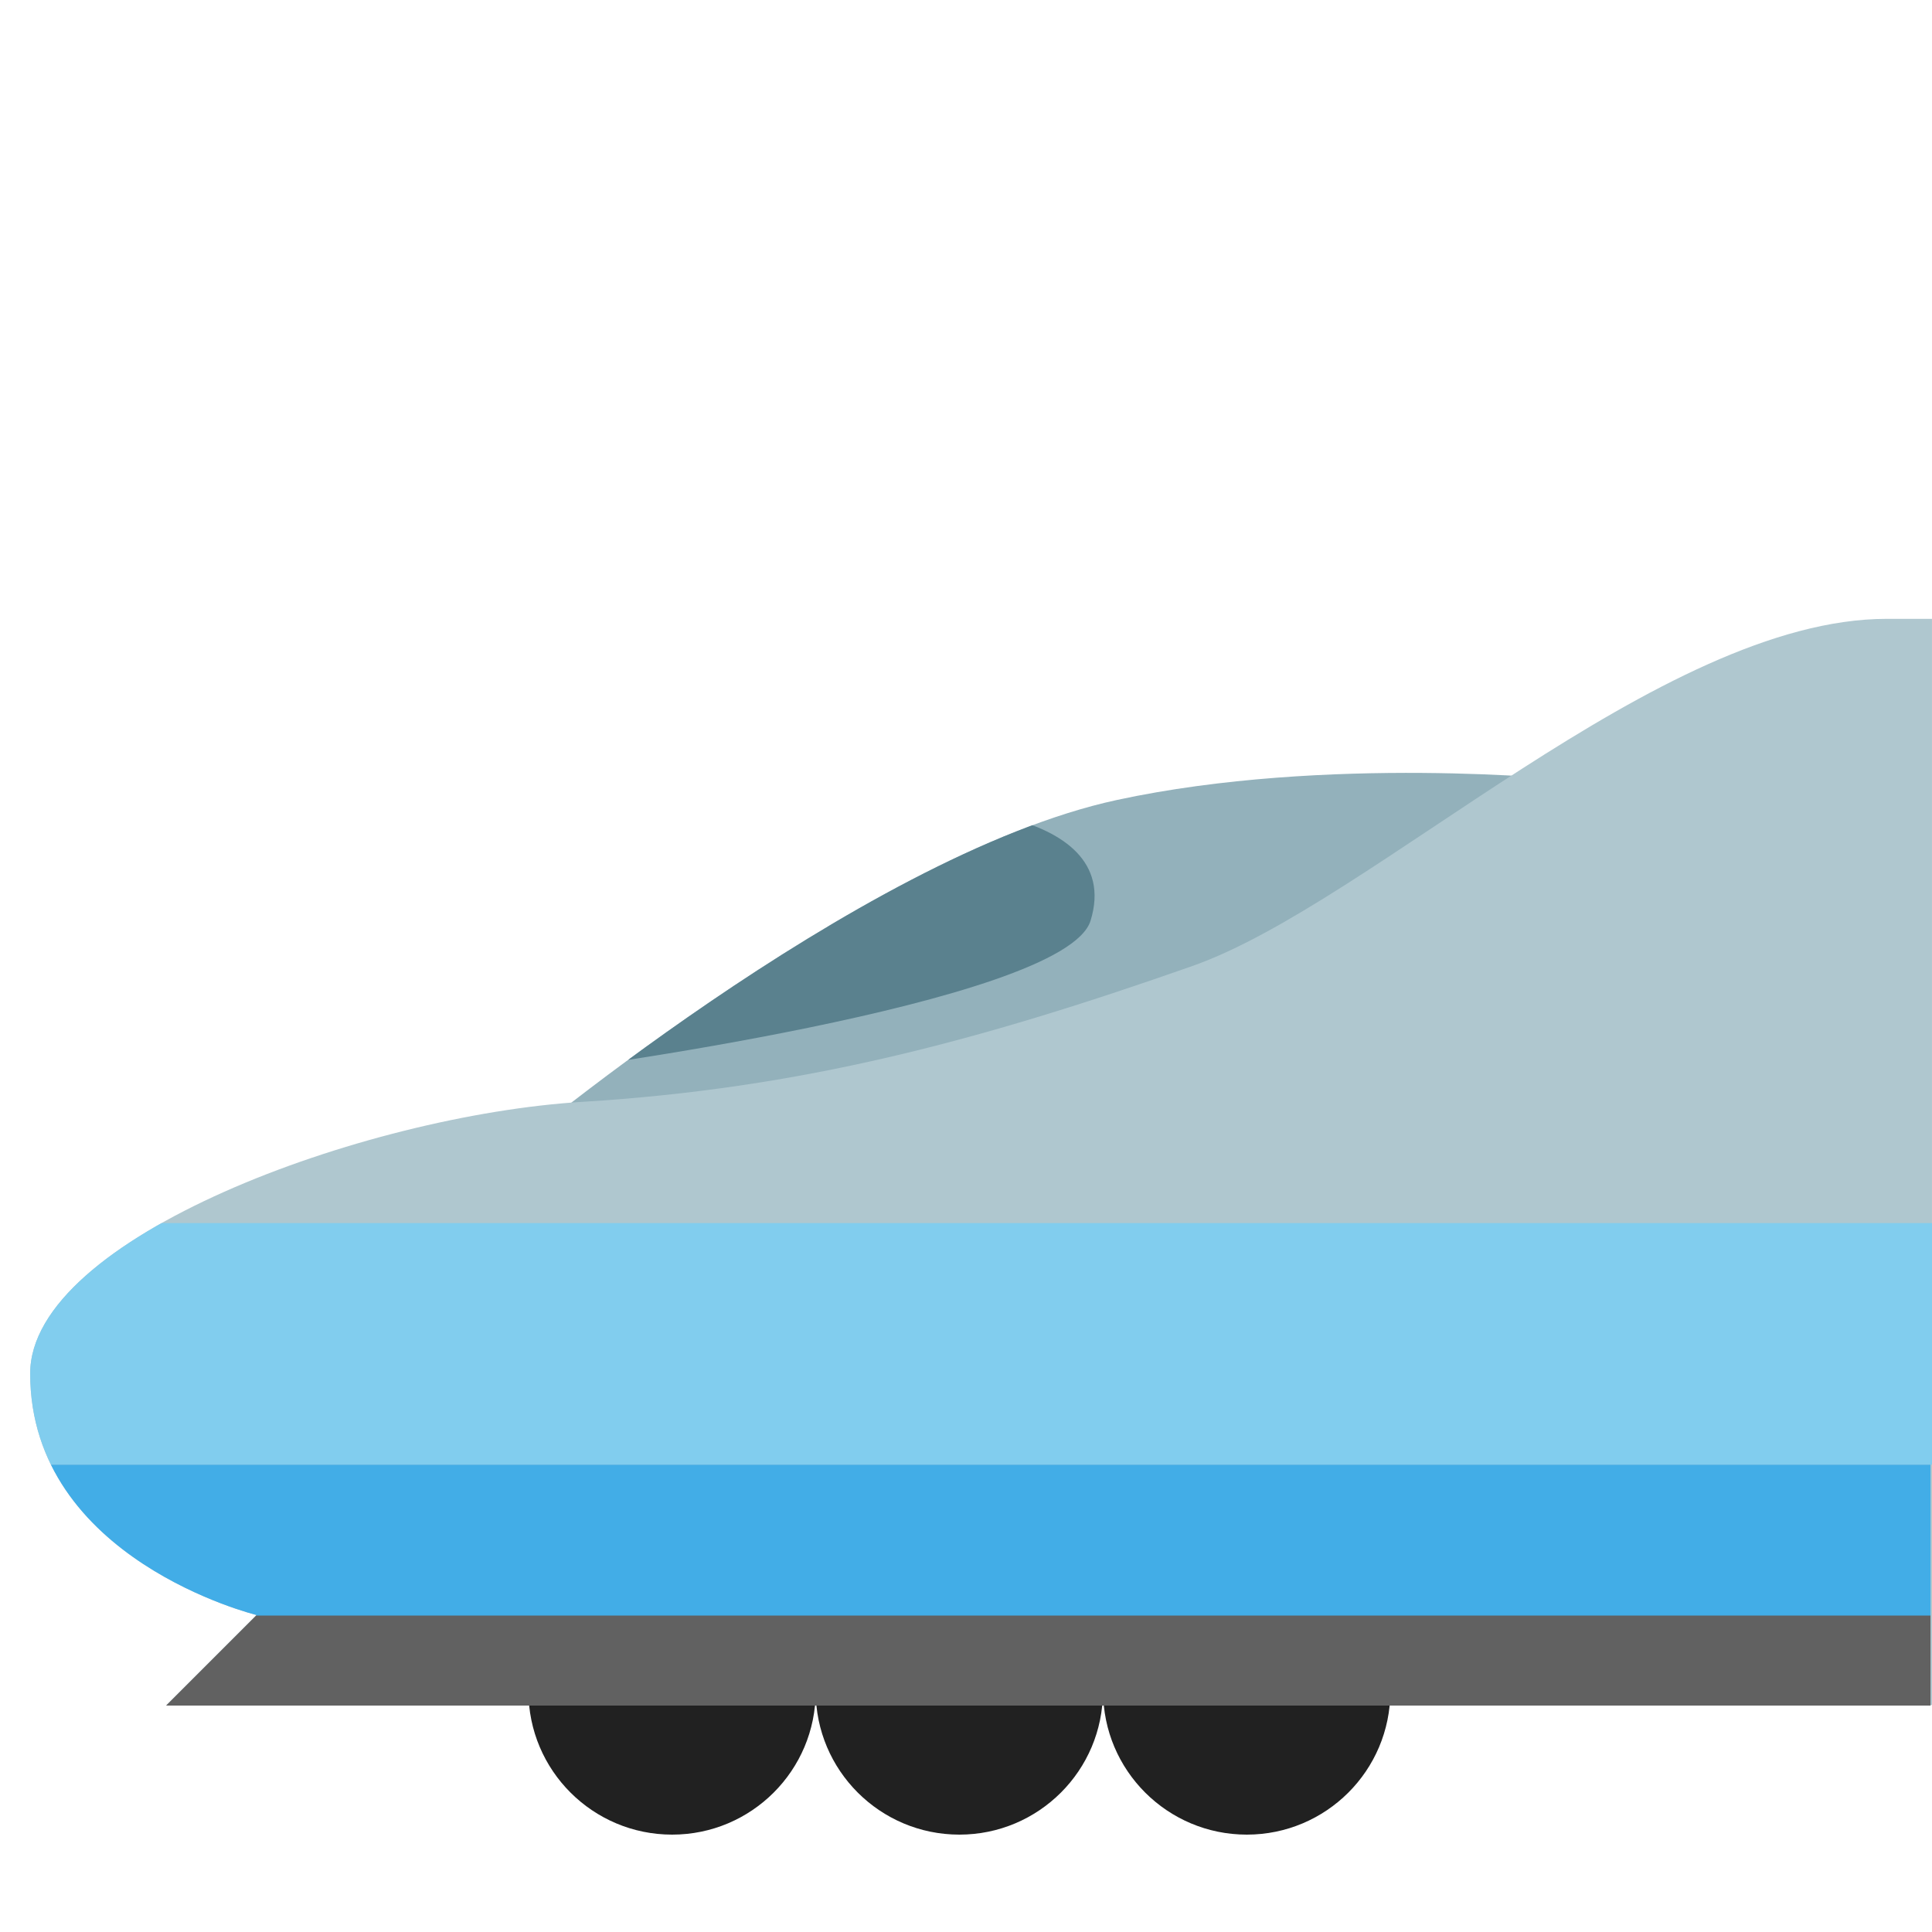 <?xml version='1.0' encoding='utf-8'?>
<svg xmlns="http://www.w3.org/2000/svg" xmlns:ns1="http://www.serif.com/" width="128" height="128" version="1.1" xml:space="preserve" style="fill-rule:evenodd;clip-rule:evenodd;stroke-linejoin:round;stroke-miterlimit:2;" viewBox="0 0 128 128"><g transform="matrix(1,0,0,1,-384,0)"><g id="High-Speed-Train" ns1:id="High Speed Train" /><g id="Steam-Locomotive" ns1:id="Steam Locomotive" /><g id="Mountain-Railway" ns1:id="Mountain Railway"><clipPath id="_clip1"><rect x="256" y="0.024" width="128" height="127.977" /></clipPath><g clip-path="url(#_clip1)"><g id="Mountain" transform="matrix(1.048,0,0,1.048,-15.352,-3.144)"><clipPath id="_clip2"><rect x="258.93" y="3.023" width="122.14" height="122.118" /></clipPath><g clip-path="url(#_clip2)"><g transform="matrix(1.203,0,0,1.203,242.991,-26.018)"><path d="M56.625,24.117C55.039,24.112 53.325,24.353 51.48,24.837C48.316,25.667 46.775,28.237 45.654,30.117C45.152,30.947 44.649,31.81 44.17,32.219L44.008,32.348C43.225,33.037 43.072,33.141 42.558,33.246C41.554,33.456 41.135,33.258 40.025,32.709C38.495,31.962 36.195,30.816 32.879,31.855C29.516,32.93 27.249,36.143 24.879,40.639C22.379,45.379 18.832,54.52 13.246,66.146L13.246,125.623L114.754,125.623L114.754,69.358C102.33,45.418 101.23,42.85 100.352,41.395C98.915,39.002 95.867,37.04 93.508,37.169C91.149,37.297 88.44,38.639 87.028,40.694C86.572,41.372 83.268,46.254 78.83,52.829C77.534,50.26 76.295,47.843 75.174,45.612C70.666,36.726 68.284,32.018 67.607,30.851C64.997,26.358 61.383,24.131 56.625,24.116L56.625,24.117Z" style="fill:#8d6b63;fill-rule:nonzero;" /></g><g transform="matrix(1,0,0,1,256,1.061)"><path d="M119.06,106.566C118.57,107.206 118.21,107.906 117.41,108.036C115.77,108.306 114.28,109.036 113.09,110.086C112.3,110.786 111.14,110.886 110.25,110.306L110.23,110.286C108.32,106.676 104.7,105.026 100.33,105.026C96.22,105.026 92.45,106.386 90.45,109.656C89.89,110.556 88.77,110.856 87.81,110.396C86.614,109.823 85.295,109.555 83.97,109.616C83.01,109.656 82.16,109.066 81.8,108.176C79.74,102.976 74.85,100.776 68.91,100.776C62.8,100.776 57.44,103.166 55.49,108.606C55.31,109.106 54.99,109.546 54.52,109.816C54.3,109.946 54.08,110.086 53.88,110.246C53.27,110.736 52.44,110.766 51.73,110.436C50.589,109.909 49.347,109.636 48.09,109.636C46.75,109.636 45.48,109.946 44.34,110.496C43.48,110.906 42.46,110.736 41.8,110.046C40.17,108.326 37.9,107.352 35.53,107.356C33.01,107.356 30.75,108.436 29.16,110.146C28.4,110.976 27.16,111.016 26.29,110.296C25.387,109.55 24.251,109.143 23.08,109.146C22.03,109.146 21.06,109.476 20.26,110.026C19.87,110.296 18.8,110.436 17.79,110.086C16.96,109.806 16.2,109.136 15.69,108.426C12.12,103.376 7.68,101.466 6.39,100.866C3.99,99.736 2.93,100.056 2.93,100.056L2.93,118.866C2.93,119.086 125.07,118.866 125.07,118.866L125.07,100.966C125.07,99.246 121.19,103.776 119.06,106.566Z" style="fill:#bdcf46;fill-rule:nonzero;" /></g></g></g><g id="Railcar" transform="matrix(2.325,0,0,2.325,-389.309,-162.351)"><g transform="matrix(0.419,0,0,0.42,293.075,72.184)"><g id="Bogie"><path d="M94.314,109.202C94.314,114.305 90.175,118.429 85.08,118.429C79.977,118.429 75.837,114.297 75.837,109.202C75.837,104.092 79.977,99.975 85.08,99.975C90.175,99.975 94.314,104.099 94.314,109.202Z" style="fill:#212121;" /></g></g><g id="Livery" transform="matrix(0.43,0,0,0.43,176.403,69.877)"><clipPath id="_clip3"><path d="M312,40.879L384,40.879L384,113L289,113C281.554,112.896 268.666,110.992 264.409,110.333C263.457,110.185 262.617,109.625 262.114,108.802C260.947,106.875 259.047,102.976 259.154,98.111C259.154,98.111 258.536,89.384 258.272,85.656C258.193,84.551 258.385,83.443 258.831,82.428C260.645,78.376 265.763,67.408 271,61C285.658,43.065 303.753,41.108 312,40.879Z" clip-rule="nonzero" /></clipPath><g clip-path="url(#_clip3)"><clipPath id="_clip4"><rect x="235.154" y="-0.097" width="128" height="127.977" /></clipPath><g clip-path="url(#_clip4)"><g transform="matrix(0.838,0,0,0.998,41.206,0.069)"><rect x="255" y="40.879" width="129" height="72.121" style="fill:#afc7cf;" /></g><g transform="matrix(26.789,0,0,1,-10727.3,8.879)"><rect x="410" y="98" width="4" height="6" style="fill:#616161;" /></g><g transform="matrix(26.789,0,0,1.667,-10727.3,-66.454)"><rect x="410" y="98" width="4" height="6" style="fill:#42ade7;" /></g><g transform="matrix(26.789,0,0,2.667,-10727.3,-180.454)"><rect x="410" y="98" width="4" height="6" style="fill:#81cdee;" /></g></g></g></g><g id="Windows" /></g><g id="Rail" transform="matrix(1.993,0,0,1.993,-317.739,-123.096)"><g transform="matrix(0.502,0,0,0.246,287.887,94.475)"><rect x="0" y="117.809" width="128" height="10.191" style="fill:#5d4037;fill-rule:nonzero;" /></g><g transform="matrix(0.502,0,0,1,287.887,-0.62)"><rect x="0" y="122.611" width="128" height="2.004" style="fill:#383838;fill-rule:nonzero;" /></g></g></g></g><g id="Railcar1" ns1:id="Railcar" transform="matrix(1,0,0,0.998,109.626,0.183)"><g id="Bogie1" ns1:id="Bogie" /><g id="Body" transform="matrix(1,0,0,1,18.374,0)"><clipPath id="_clip5"><rect x="384.001" y="40.879" width="127.999" height="72.109" /></clipPath><g clip-path="url(#_clip5)"><g id="Livery1" ns1:id="Livery"><rect x="384.001" y="40.879" width="127.999" height="72.121" style="fill:#afc7cf;" /><g transform="matrix(32,0,0,1.004,-12735.9,8.633)"><rect x="410" y="98" width="4" height="6" style="fill:#616161;" /></g><g transform="matrix(32,0,0,1.669,-12735.9,-66.617)"><rect x="410" y="98" width="4" height="6" style="fill:#42ade7;" /></g><g transform="matrix(32,0,0,2.671,-12736,-180.789)"><rect x="410" y="98" width="4" height="6" style="fill:#81cdee;" /></g></g><g id="Windows1" ns1:id="Windows" /></g></g></g><g id="Bullet-Train" ns1:id="Bullet Train" transform="matrix(-1,0,0,1,1024,0)"><g id="Bogie2" ns1:id="Bogie" transform="matrix(-1,0,0,1,1004.06,0.227)"><g transform="matrix(1.03,0,0,1.03,359.032,-0.66)"><path d="M94.314,109.202C94.314,114.305 90.175,118.429 85.08,118.429C79.977,118.429 75.837,114.297 75.837,109.202C75.837,104.092 79.977,99.975 85.08,99.975C90.175,99.975 94.314,104.099 94.314,109.202Z" style="fill:#212121;" /></g><g transform="matrix(1.03,0,0,1.03,383.545,-0.66)"><path d="M33.551,109.202C33.551,114.305 29.411,118.429 24.316,118.429C19.213,118.429 15.074,114.297 15.074,109.202C15.074,104.092 19.214,99.975 24.316,99.975C29.412,99.975 33.551,104.099 33.551,109.202Z" style="fill:#212121;" /></g><g transform="matrix(1.03,0,0,1.03,383.387,-0.66)"><path d="M52.18,109.202C52.18,114.305 48.041,118.429 42.946,118.429C37.843,118.429 33.704,114.297 33.704,109.202C33.704,104.092 37.843,99.975 42.946,99.975C48.049,99.975 52.181,104.099 52.181,109.202L52.18,109.202Z" style="fill:#212121;" /></g></g><g id="Body1" ns1:id="Body"><g id="Cab" transform="matrix(1,0,0,1,5,0)"><clipPath id="_clip6"><path d="M531,51.667C531,51.667 547.088,50 561,53C578.14,56.696 602,76.939 602,76.939C567.468,75.662 540.783,65.245 531,51.667Z" /></clipPath><g clip-path="url(#_clip6)"><rect x="534" y="48" width="66" height="28.939" style="fill:#93b1bb;" /><g transform="matrix(1.106,0,0,1,-55.551,0)"><path d="M570.543,54C570.287,53.058 556.847,53.156 559.041,61C560.59,66.54 591.577,71 591.577,71L591,54L570.543,54Z" style="fill:#5a818e;" /></g></g></g><g id="Livery2" ns1:id="Livery" transform="matrix(1,0,0,1,128,0)"><clipPath id="_clip7"><path d="M384,107L384,113L501.085,113.085L495,107L384,107L495,107C495,107 510,103.336 510,91C510,82 487.894,73.886 473.419,73C458.944,72.114 447.226,69 433,64C421.107,59.82 402,41 387,41L384.001,41L384,107Z" /></clipPath><g clip-path="url(#_clip7)"><g transform="matrix(1,0,0,0.998,-1.09139e-11,0.19)"><rect x="384.001" y="40.879" width="127.999" height="72.121" style="fill:#afc7cf;" /></g><g transform="matrix(32,0,0,1,-12735.9,9)"><rect x="410" y="98" width="4" height="6" style="fill:#616161;" /></g><g transform="matrix(32,0,0,1.667,-12735.9,-66.333)"><rect x="410" y="98" width="4" height="6" style="fill:#42ade7;" /></g><g transform="matrix(32,0,0,2.667,-12736,-180.333)"><rect x="410" y="98" width="4" height="6" style="fill:#81cdee;" /></g></g></g></g></g></g></svg>